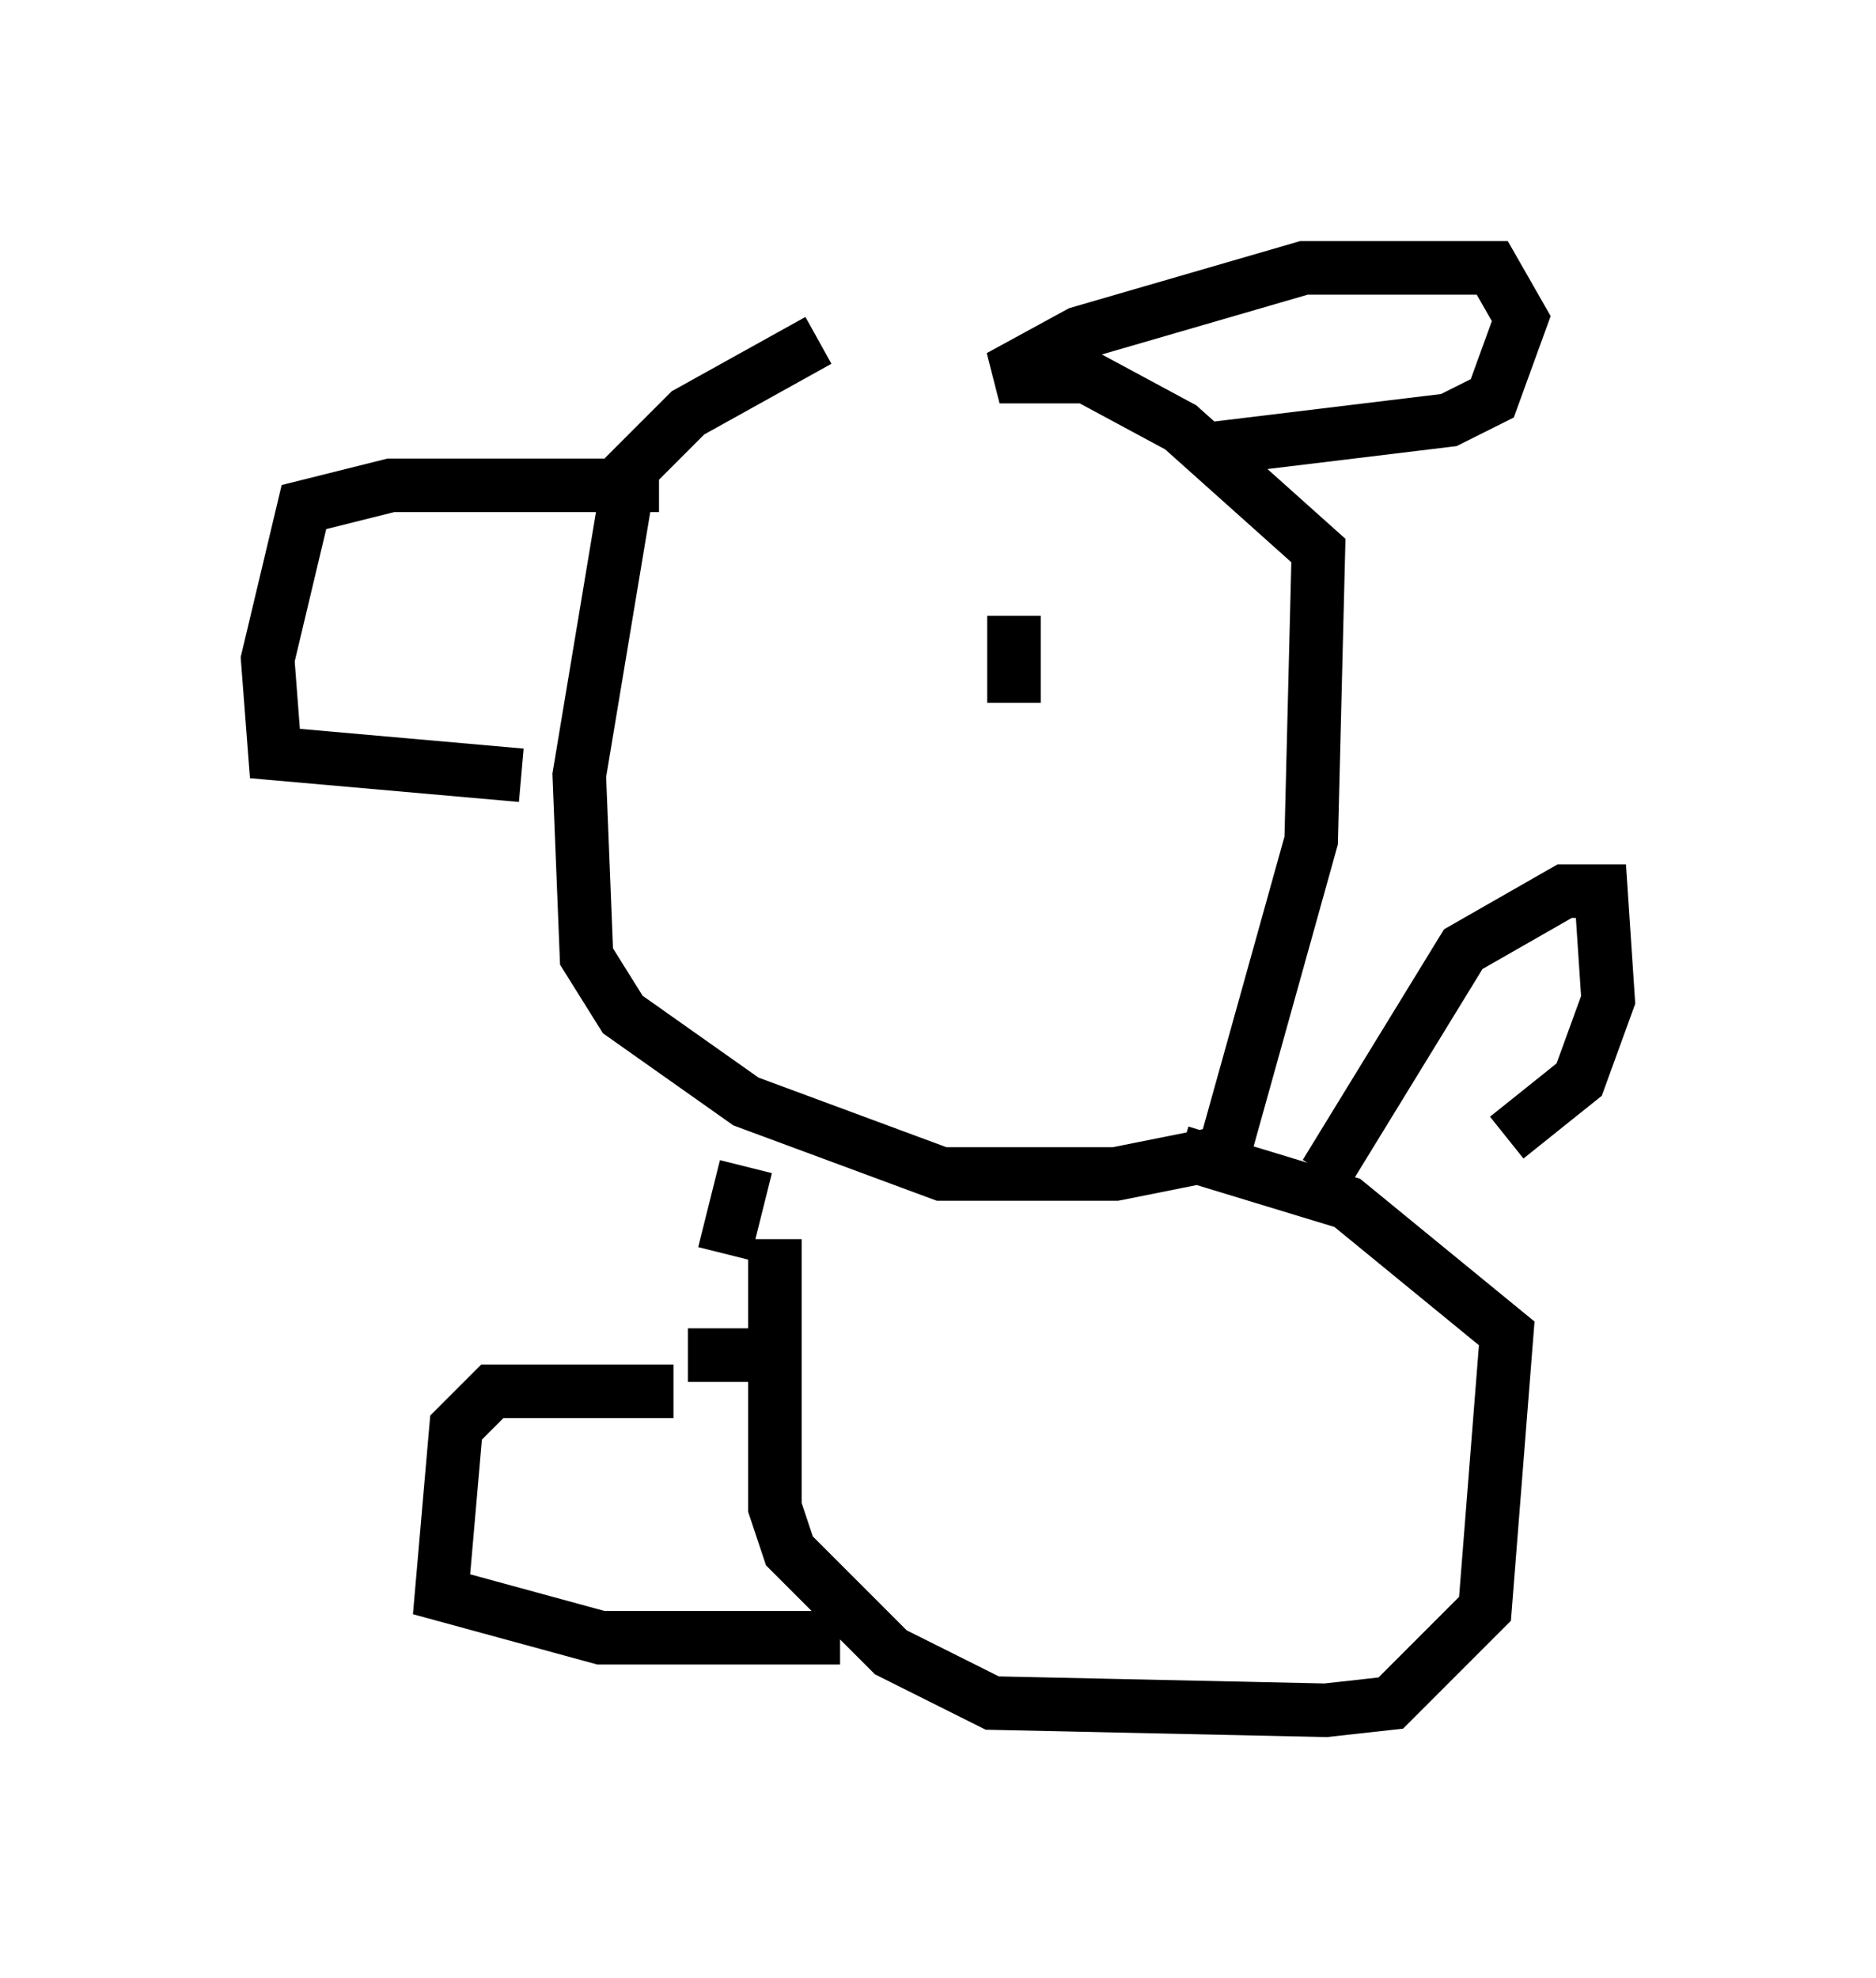 <?xml version="1.0" encoding="utf-8" ?>
<svg baseProfile="full" height="36.928" version="1.1" width="35.034" xmlns="http://www.w3.org/2000/svg" xmlns:ev="http://www.w3.org/2001/xml-events" xmlns:xlink="http://www.w3.org/1999/xlink"><defs /><rect fill="white" height="36.928" width="35.034" x="0" y="0" /><path d="M19.479, 6.083 m-4.195, 0.271 l-2.436, 1.353 -1.083, 1.083 l-0.947, 5.683 0.135, 3.383 l0.677, 1.083 2.3, 1.624 l3.654, 1.353 3.248, 0.0 l2.03, -0.406 1.624, -5.819 l0.135, -5.413 -2.571, -2.3 l-1.759, -0.947 -1.624, 0.0 l1.488, -0.812 4.195, -1.218 l3.518, 0.0 0.541, 0.947 l-0.541, 1.488 -0.812, 0.406 l-4.465, 0.541 m-10.284, 0.677 l-5.007, 0.0 -1.624, 0.406 l-0.677, 2.842 0.135, 1.759 l4.601, 0.406 m4.465, 0.0 l0.0, 0.0 m4.736, -2.977 l0.0, 1.624 m-4.465, 10.013 l0.0, 5.007 0.271, 0.812 l1.894, 1.894 1.894, 0.947 l6.225, 0.135 1.218, -0.135 l1.759, -1.759 0.406, -5.142 l-2.977, -2.436 -3.112, -0.947 m-8.525, 1.894 l0.406, -1.624 m10.825, 0.135 l2.571, -4.195 1.894, -1.083 l0.677, 0.0 0.135, 2.03 l-0.541, 1.488 -1.353, 1.083 m-15.561, 4.736 l-3.383, 0.0 -0.677, 0.677 l-0.271, 3.112 2.977, 0.812 l4.465, 0.0 m-2.842, -5.277 l1.624, 0.0 " fill="none" stroke="black" stroke-width="1" /></svg>